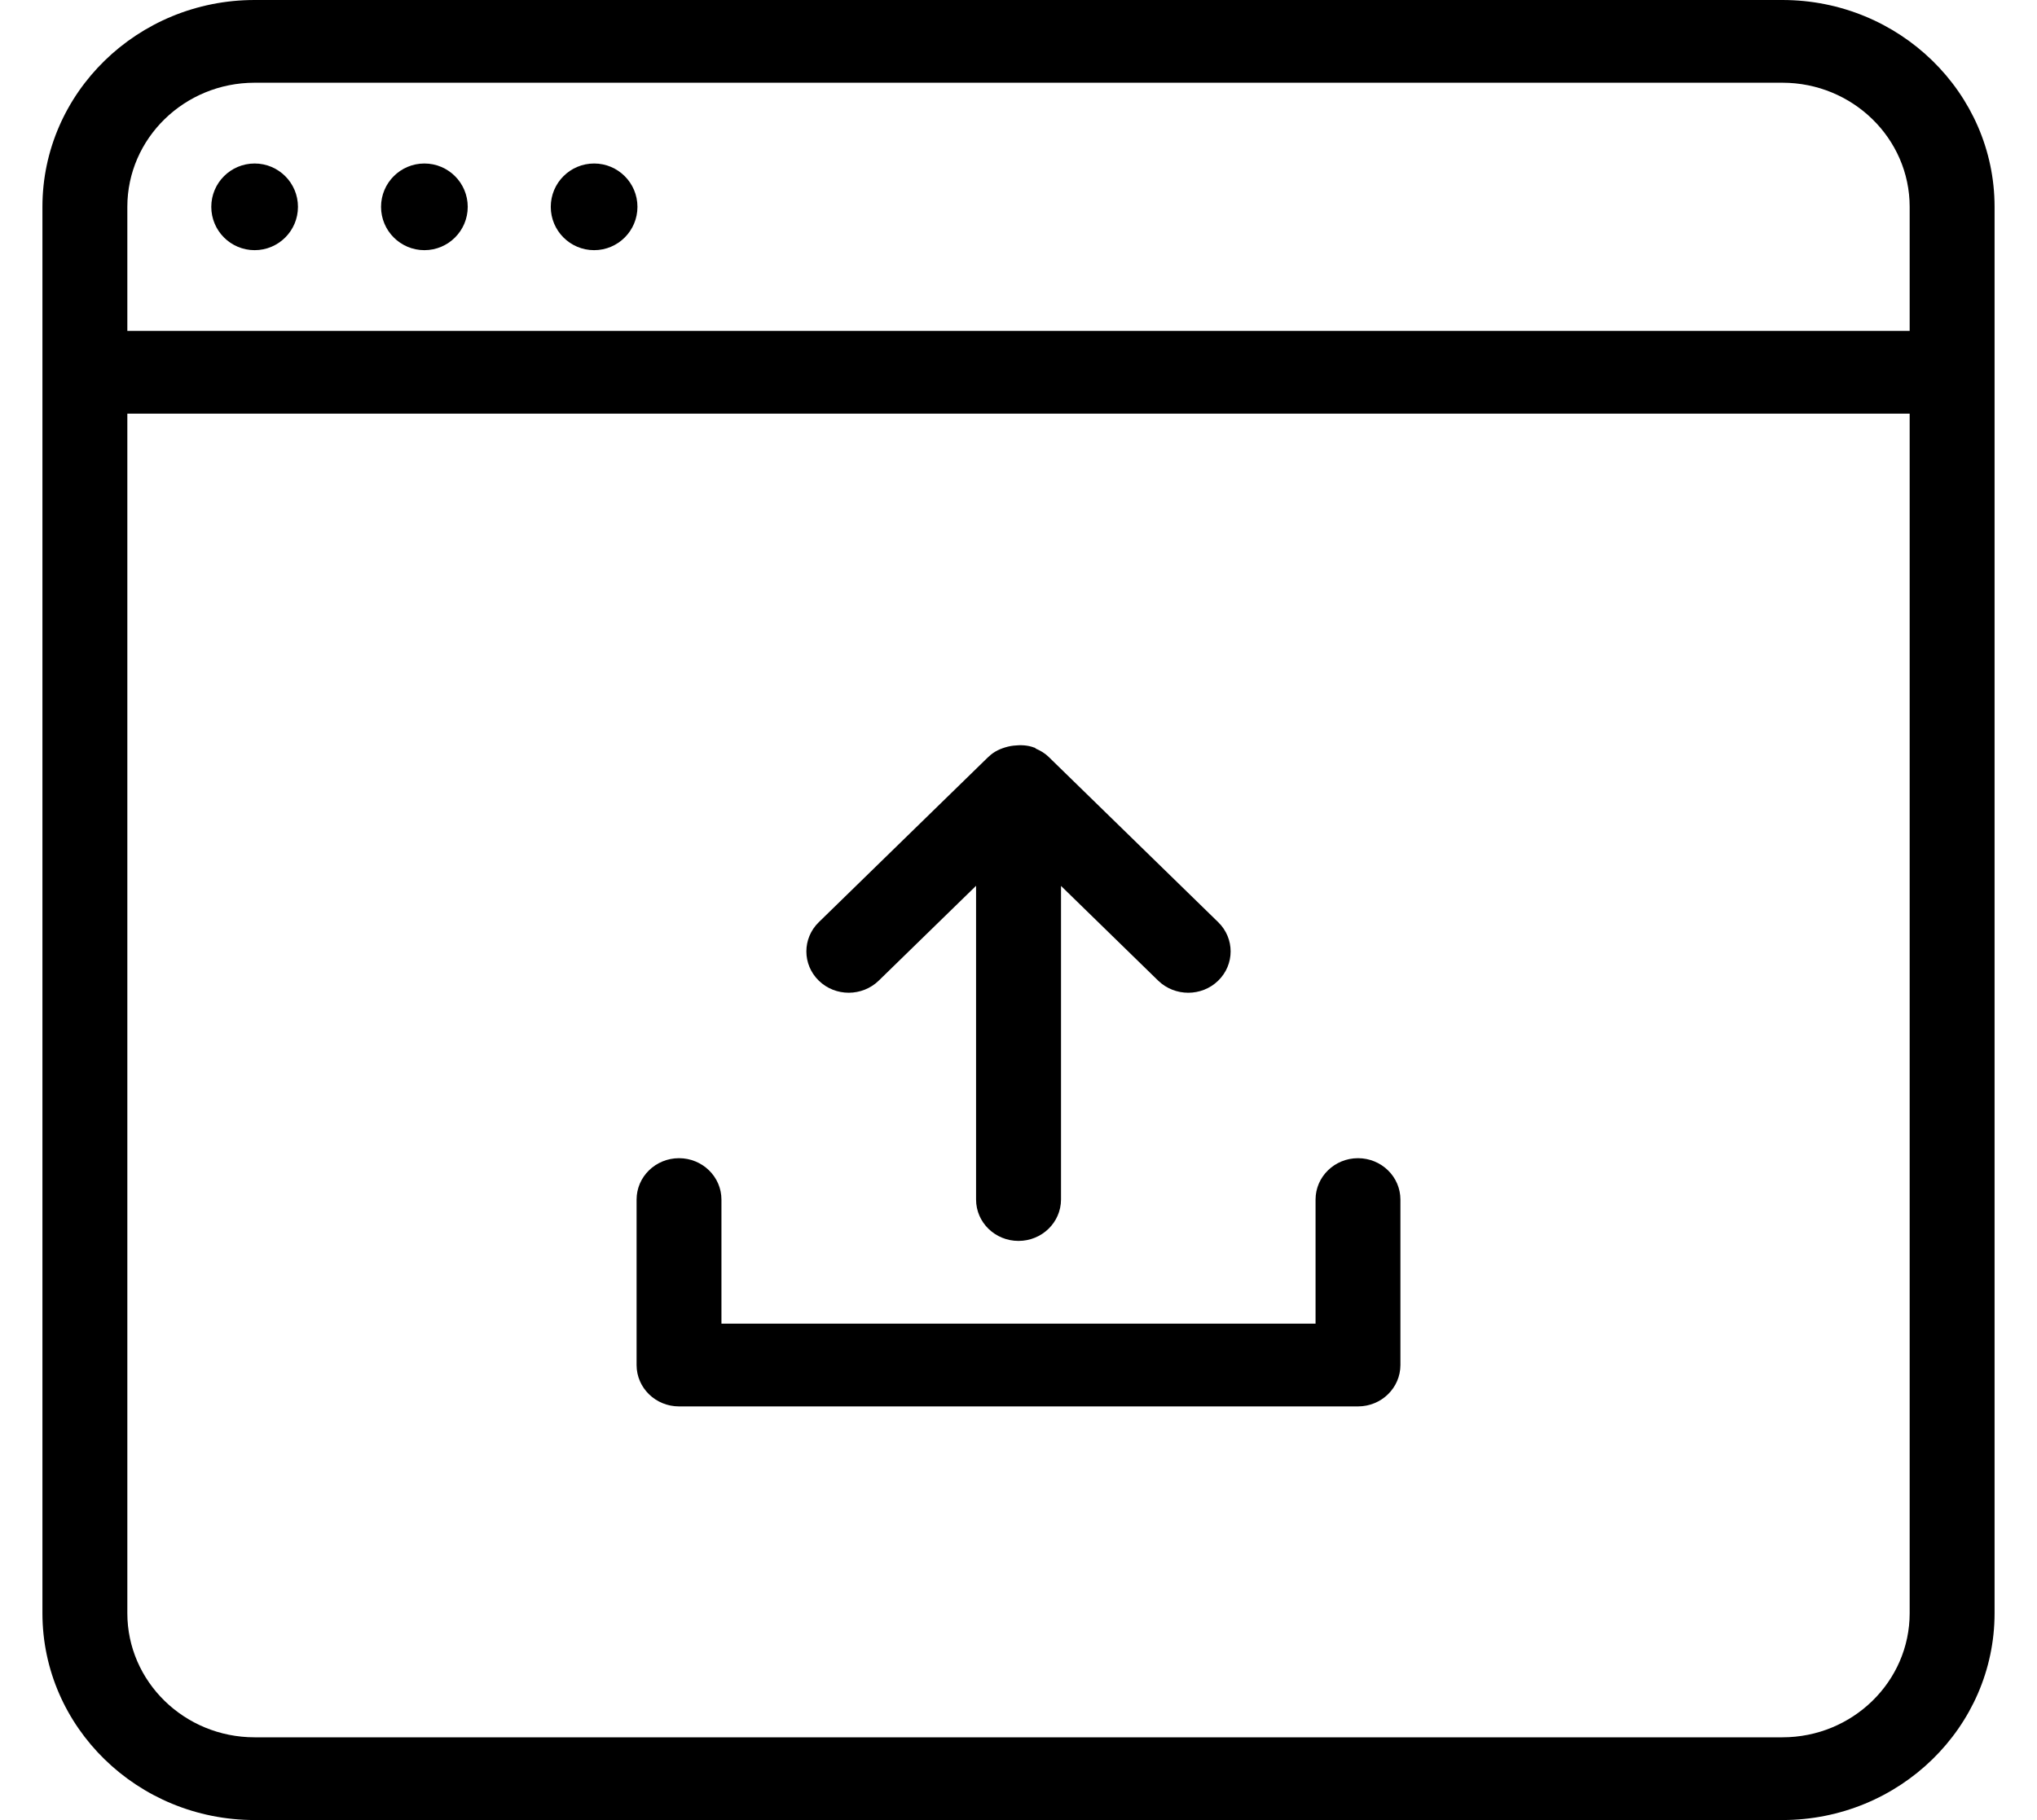 <?xml version="1.0" encoding="UTF-8"?>
<svg width="47px" height="42px" viewBox="0 0 47 42" version="1.1" xmlns="http://www.w3.org/2000/svg" xmlns:xlink="http://www.w3.org/1999/xlink">
    <!-- Generator: Sketch 46.2 (44496) - http://www.bohemiancoding.com/sketch -->
    <title>Upload_File</title>
    <desc>Created with Sketch.</desc>
    <defs></defs>
    <g id="Page" stroke="none" stroke-width="1" fill="none" fill-rule="evenodd">
        <g id="Versio-#11" transform="translate(-886, -1628)" fill-rule="nonzero" fill="#000000">
            <g id="Group-8" transform="translate(183, 1306)">
                <g id="Group-13">
                    <g id="Group-14" transform="translate(673, 277)">
                        <g id="Group-7-Copy">
                            <g id="Group-5">
                                <g id="Group-6" transform="translate(30, 40)">
                                    <g id="profile-app" transform="translate(0, 5)">
                                        <g id="Upload_File">
                                            <path d="M41.125,0 L5.875,0 C3.174,0 0.979,2.142 0.979,4.773 L0.979,37.227 C0.979,39.858 3.174,42 5.875,42 L41.125,42 C43.826,42 46.021,39.858 46.021,37.227 L46.021,4.773 C46.021,2.142 43.826,0 41.125,0 Z M5.875,1.909 L41.125,1.909 C42.745,1.909 44.062,3.194 44.062,4.773 L44.062,7.636 L2.938,7.636 L2.938,4.773 C2.938,3.194 4.255,1.909 5.875,1.909 Z M41.125,40.091 L5.875,40.091 C4.255,40.091 2.938,38.806 2.938,37.227 L2.938,9.545 L44.062,9.545 L44.062,37.227 C44.062,38.806 42.745,40.091 41.125,40.091 Z" id="Shape"></path>
                                            <ellipse id="Oval" cx="5.875" cy="4.773" rx="1" ry="1"></ellipse>
                                            <ellipse id="Oval" cx="9.792" cy="4.773" rx="1" ry="1"></ellipse>
                                            <ellipse id="Oval" cx="13.708" cy="4.773" rx="1" ry="1"></ellipse>
                                            <path d="M20.277,22.628 L22.521,20.441 L22.521,27.682 C22.521,28.209 22.959,28.636 23.5,28.636 C24.041,28.636 24.479,28.209 24.481,27.682 L24.481,20.444 L26.723,22.63 C26.915,22.816 27.166,22.909 27.417,22.909 C27.667,22.909 27.918,22.816 28.108,22.63 C28.49,22.258 28.49,21.653 28.108,21.281 L24.191,17.462 C24.107,17.38 24.007,17.323 23.903,17.277 C23.892,17.272 23.888,17.26 23.876,17.254 C23.874,17.252 23.87,17.254 23.868,17.254 C23.713,17.193 23.547,17.188 23.383,17.207 C23.337,17.212 23.296,17.22 23.251,17.231 C23.091,17.272 22.938,17.338 22.813,17.461 C22.811,17.462 22.809,17.462 22.809,17.462 L22.807,17.464 L22.807,17.464 L22.807,17.464 L18.892,21.281 C18.51,21.653 18.51,22.258 18.892,22.63 C19.274,23.003 19.895,23.001 20.277,22.628 Z" id="Shape"></path>
                                            <path d="M31.333,26.727 C30.793,26.727 30.354,27.155 30.354,27.682 L30.354,30.545 L16.646,30.545 L16.646,27.682 C16.646,27.155 16.207,26.727 15.667,26.727 C15.126,26.727 14.688,27.155 14.688,27.682 L14.688,31.5 C14.688,32.027 15.126,32.455 15.667,32.455 L31.333,32.455 C31.874,32.455 32.312,32.027 32.312,31.5 L32.312,27.682 C32.312,27.155 31.874,26.727 31.333,26.727 Z" id="Shape"></path>
                                        </g>
                                    </g>
                                </g>
                            </g>
                        </g>
                    </g>
                </g>
            </g>
        </g>
    </g>
</svg>